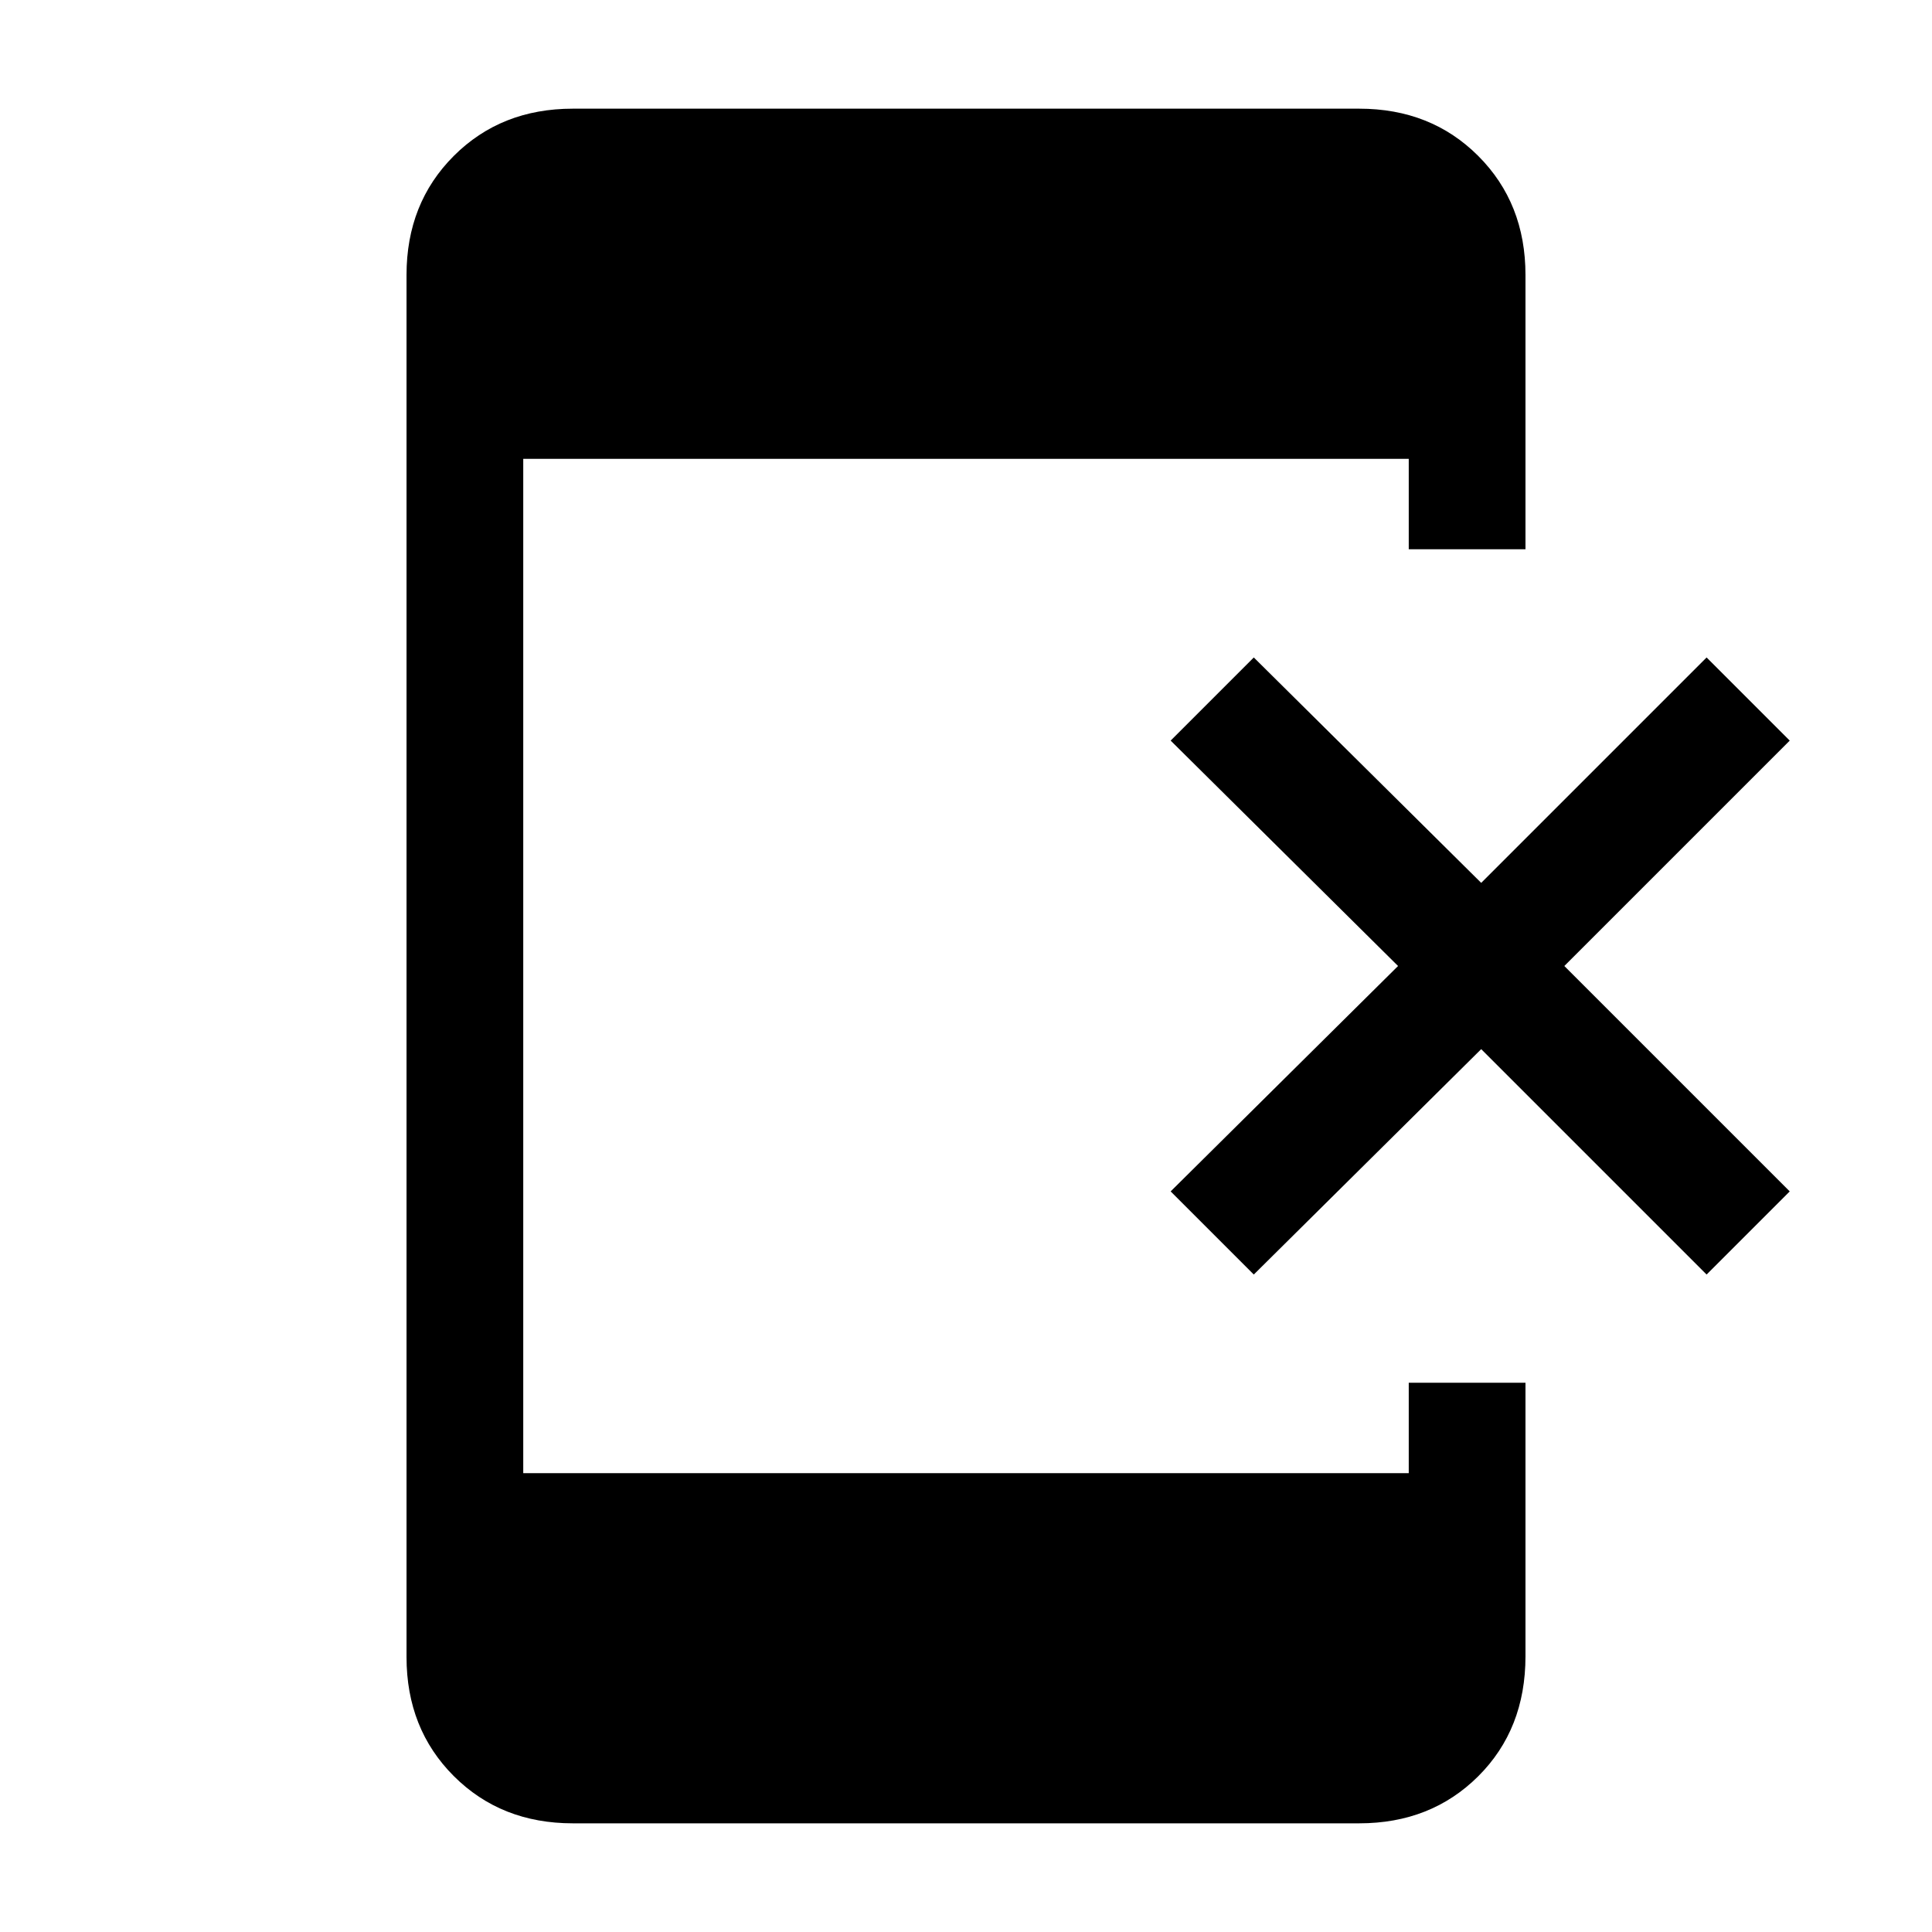 <svg xmlns="http://www.w3.org/2000/svg" height="20" viewBox="0 -960 960 960" width="20"><path d="M623-326.69 581.69-368l113-112-113-112L623-633.31l113 112 112-112L889.31-592l-112 112 112 112L848-326.69l-112-112-113 112ZM284.62-54q-35.66 0-59.14-23.48Q202-100.96 202-136.62v-686.76q0-35.66 23.48-59.14Q248.96-906 284.62-906h390.76q35.66 0 59.14 23.48Q758-859.04 758-823.38v136.3h-58V-732H260v504h440v-44.92h58v135.94q0 36.21-23.48 59.6Q711.04-54 675.38-54H284.62Z"/></svg>